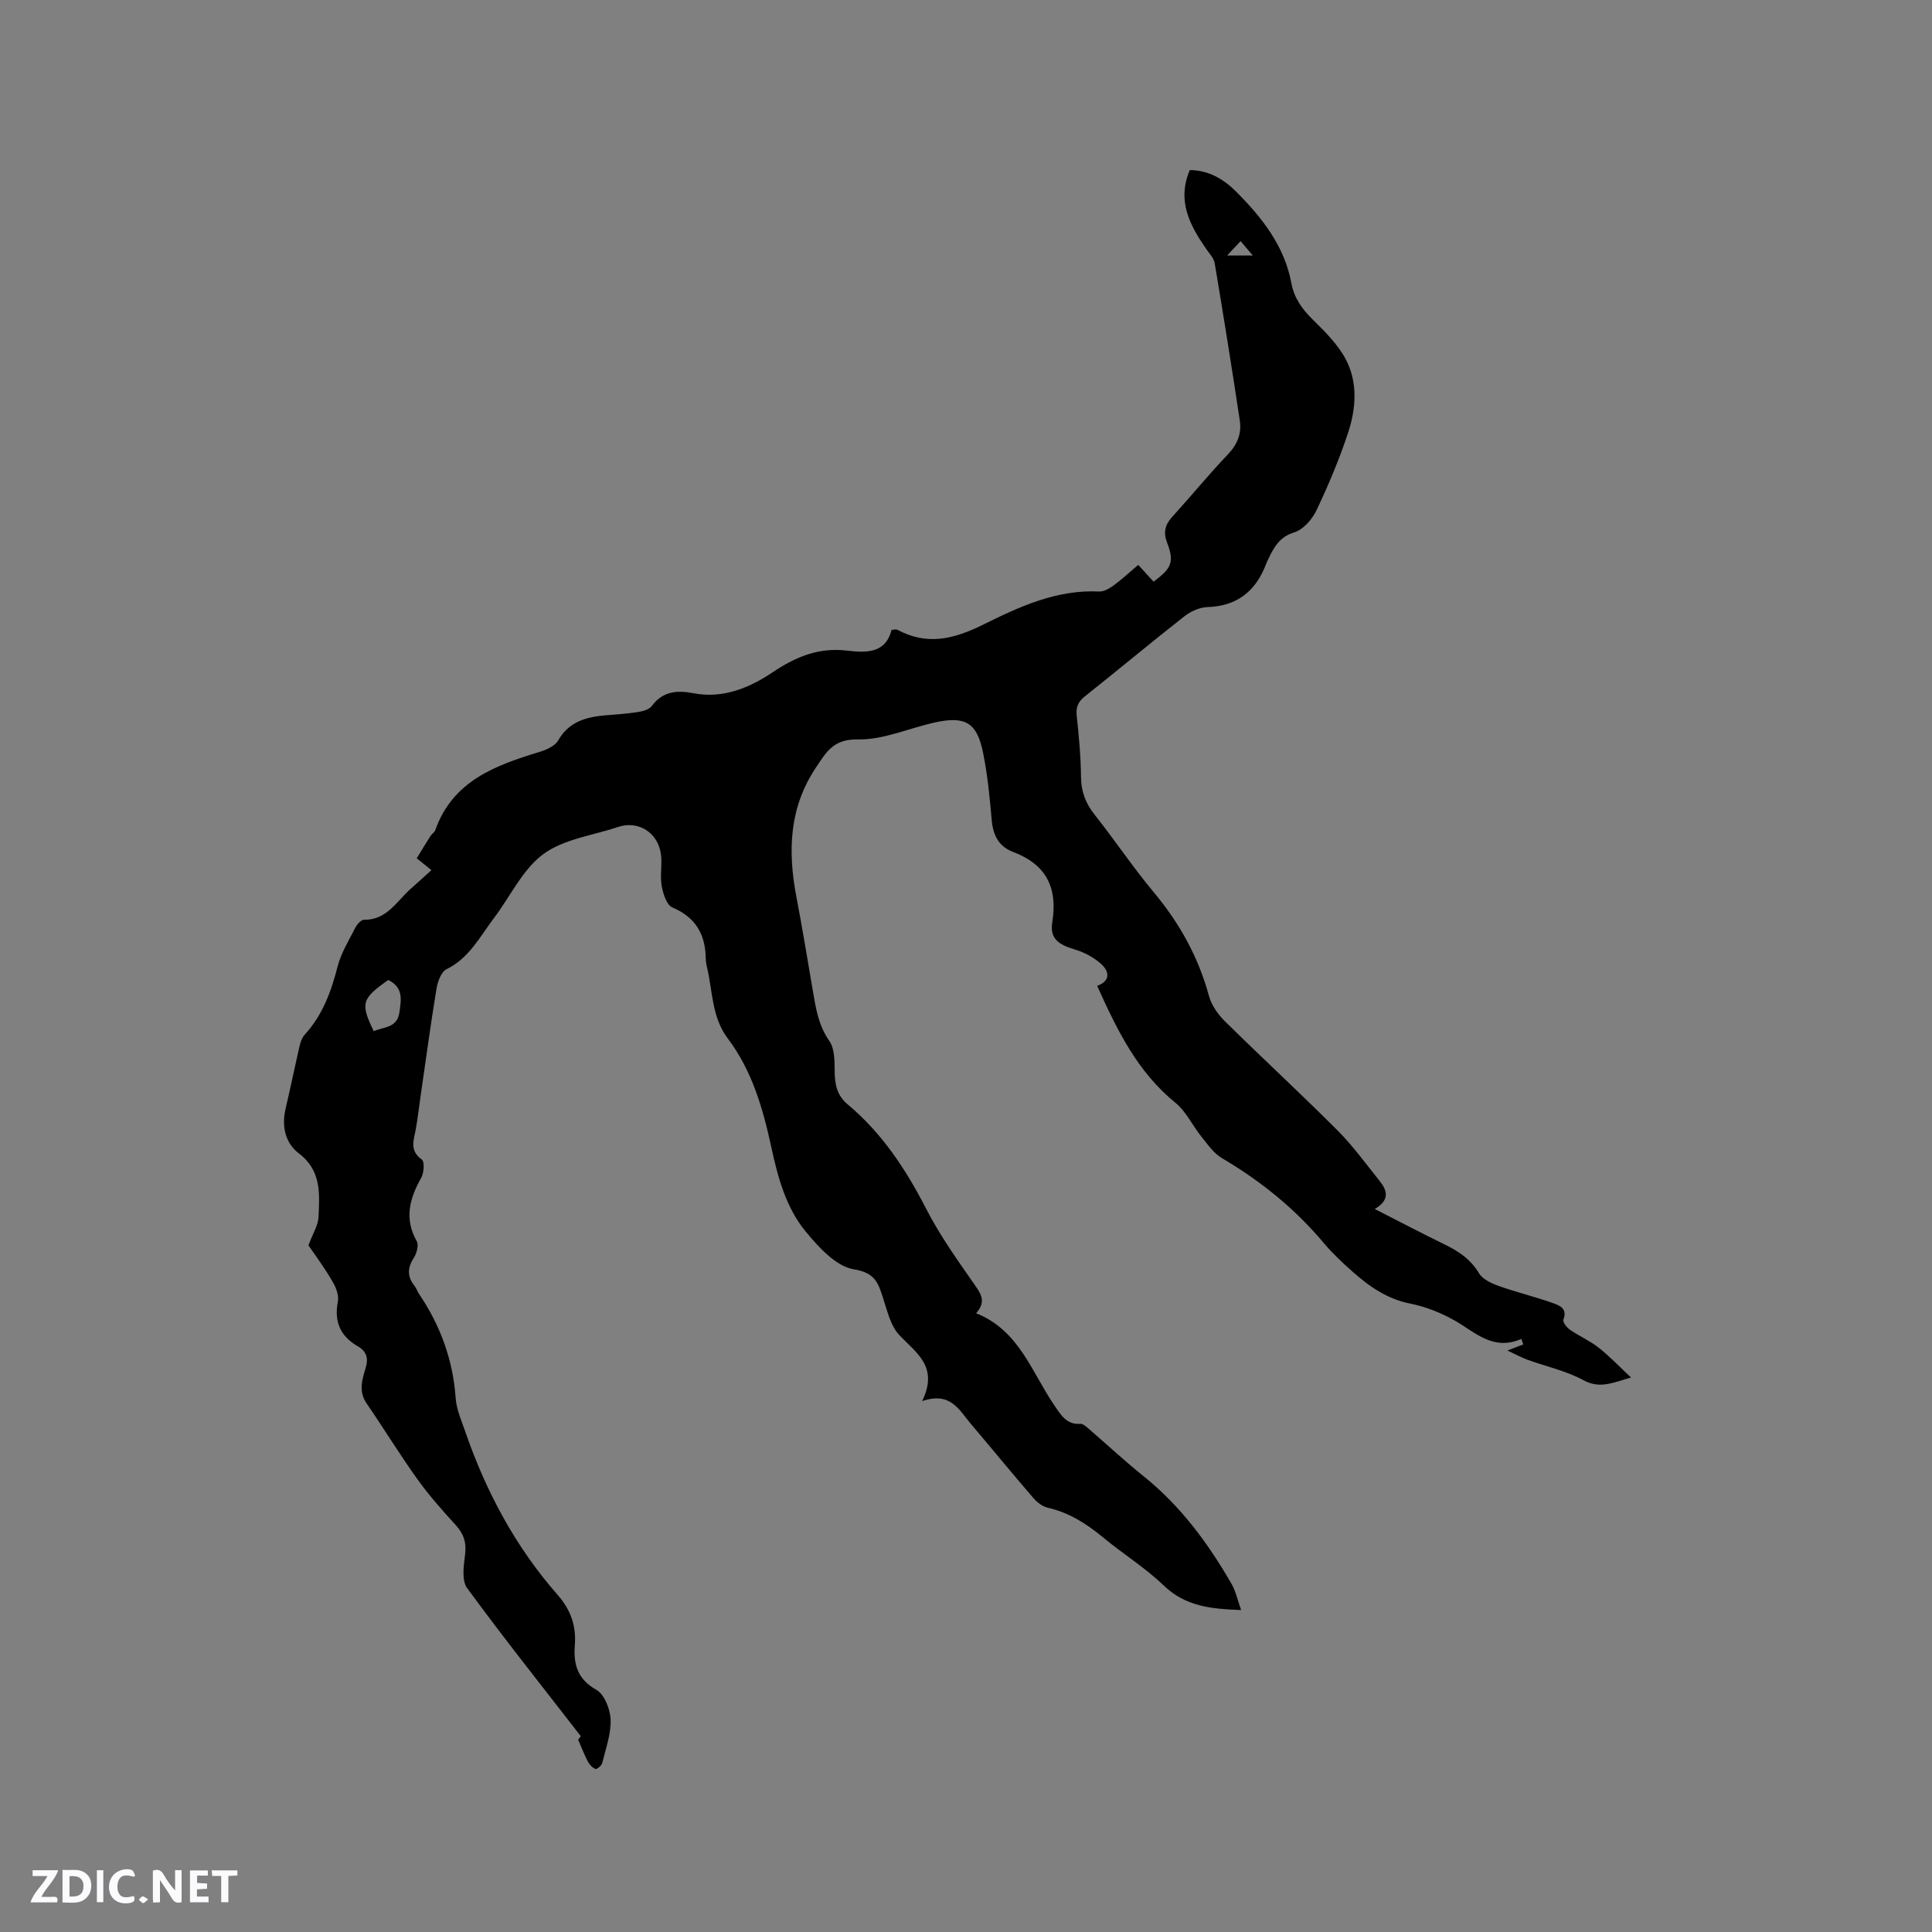 <svg enable-background="new 0 0 400 400" viewBox="0 0 400 400" xmlns="http://www.w3.org/2000/svg"><rect x="0" y="0" width="400" height="400" fill="#808080" stroke="none"/><g fill="#fbfafc"><path d="m37.59 393.81c-.92.31-1.52.05-2-.78-.7-1.2-1.52-2.34-2.47-3.78v4.59c-.55.03-.95.05-1.41.07-.03-.37-.06-.64-.06-.91 0-1.91 0-3.81 0-5.7 1.13-.41 1.77-.03 2.29.91.62 1.11 1.38 2.14 2.31 3.19v-4.2h1.35v6.61z"/><path d="m12.94 393.88v-6.75c1.9.19 3.93-.54 5.37 1.29.8 1.01.78 2.88.03 3.97-1.37 1.97-3.4 1.51-5.4 1.49m1.45-1.22c2.04.12 2.92-.58 2.89-2.21-.03-1.51-.98-2.19-2.89-2z"/><path d="m11.81 393.87h-5.49c.68-2.18 2.47-3.48 3.51-5.45h-3.08v-1.21h5.29c-.71 2.13-2.44 3.48-3.47 5.51.86 0 1.63.04 2.39-.01.79-.05 1.14.21.85 1.16"/><path d="m39.33 393.86v-6.61h3.7v1.07h-2.22v1.52c.68.04 1.34.09 2.07.13v1.07c-.72.05-1.38.09-2.1.14v1.48h2.4v1.19h-3.85z"/><path d="m27.71 388.56c-1.15-.3-2.46-.61-3.1.64-.37.73-.41 1.93-.06 2.67.63 1.35 1.99.93 3.17.68.35.94-.01 1.32-.93 1.46-1.62.25-3.05-.27-3.76-1.48-.73-1.24-.6-3.03.31-4.17.88-1.11 2.71-1.7 4-1.16.32.13.44.74.65 1.12-.1.08-.19.16-.28.24"/><path d="m49.15 387.24v1.07c-.59.02-1.17.05-1.87.08v5.44h-1.48v-5.44h-1.85c-.05-.4-.08-.73-.13-1.15z"/><path d="m20.06 387.21h1.33v6.62h-1.33z"/><path d="m30.68 393.25c-.49.38-.8.79-1.05.76-.32-.05-.6-.45-.9-.7.26-.24.51-.64.8-.67.29-.04.62.3 1.15.61"/></g><path d="m63.86 257.83c.91-2.45 2.01-4.14 2.09-5.87.21-4.79.63-9.6-4.08-13.17-2.81-2.13-3.6-5.61-2.74-9.26 1.02-4.33 1.91-8.69 2.91-13.02.19-.8.5-1.68 1.03-2.27 3.7-4.04 5.49-8.92 6.83-14.14.72-2.81 2.33-5.4 3.67-8.03.35-.69 1.18-1.65 1.77-1.64 4.76.08 6.78-3.84 9.7-6.42 1.35-1.19 2.68-2.41 4.28-3.86-1.12-.9-1.89-1.52-3.04-2.45.9-1.47 1.85-3.06 2.84-4.61.28-.44.84-.76 1-1.22 3.6-10.18 12.39-13.39 21.54-16.18 1.43-.44 3.23-1.21 3.89-2.37 2.26-3.97 5.86-4.88 9.9-5.23 2.21-.19 4.43-.32 6.62-.67 1.01-.16 2.31-.5 2.85-1.22 2.29-3.11 5.26-3.33 8.68-2.67 6.14 1.17 11.59-1.14 16.41-4.37 4.78-3.2 9.53-5.15 15.33-4.46 4 .48 8.03.6 9.24-4.28.7-.06.95-.17 1.11-.08 6.25 3.36 11.69 2.05 18-1.08 7.33-3.64 15.13-7.24 23.86-6.79 1 .05 2.17-.65 3.05-1.29 1.7-1.25 3.25-2.7 5.06-4.23 1.11 1.22 2.14 2.35 3.17 3.48 3.83-2.82 4.31-4.14 2.78-8.15-.77-2.01-.42-3.61 1.04-5.22 3.92-4.31 7.62-8.84 11.64-13.06 1.95-2.05 2.79-4.31 2.4-6.9-1.63-10.88-3.38-21.75-5.2-32.61-.17-1.04-1.09-1.98-1.74-2.92-3.4-4.92-6.13-9.96-3.42-16.36 3.92.04 7 1.87 9.56 4.43 5.37 5.37 10.04 11.25 11.48 19.01.57 3.06 2.2 5.32 4.39 7.48 2.53 2.5 5.19 5.12 6.83 8.19 2.56 4.78 2.18 10.19.54 15.2-1.81 5.51-4.08 10.89-6.57 16.14-.89 1.87-2.73 3.98-4.58 4.55-3.14.97-4.26 3.18-5.46 5.66-.14.29-.26.58-.38.88-2.13 5.6-5.95 8.75-12.17 8.94-1.62.05-3.46.89-4.76 1.91-6.92 5.43-13.68 11.08-20.57 16.55-1.41 1.12-1.91 2.22-1.72 4.02.45 4.21.85 8.45.89 12.68.03 3.03.94 5.45 2.81 7.81 4.21 5.32 8 10.98 12.34 16.18 5.31 6.37 9.17 13.37 11.35 21.38.52 1.91 1.86 3.8 3.29 5.22 7.7 7.59 15.66 14.93 23.3 22.58 3.2 3.21 5.89 6.94 8.74 10.49 1.55 1.93 2.19 3.92-1.01 5.8 5.09 2.59 9.72 5.03 14.43 7.32 2.9 1.41 5.41 3.06 7.15 5.98.74 1.25 2.57 2.09 4.07 2.63 3.68 1.31 7.5 2.22 11.18 3.53 1.35.48 3.14 1.11 2.22 3.45-.18.47.69 1.63 1.35 2.08 1.91 1.32 4.1 2.27 5.92 3.69 2.2 1.72 4.13 3.77 6.74 6.21-3.9 1.1-6.47 2.39-9.85.56-3.58-1.95-7.72-2.84-11.6-4.24-1.06-.38-2.07-.94-4.14-1.91 1.46-.56 2.36-.91 3.27-1.26-.13-.38-.26-.76-.39-1.14-5.88 2.56-9.56-1.41-13.86-3.84-2.8-1.58-5.94-2.84-9.09-3.46-4.83-.95-8.55-3.56-12.05-6.67-2.06-1.83-4.09-3.73-5.86-5.83-5.99-7.15-13.09-12.9-21.12-17.62-1.71-1-2.97-2.86-4.26-4.46-1.86-2.3-3.16-5.21-5.39-7.02-7.87-6.4-12.1-15.1-16.19-24.2 2.87-1.07 2.53-3.05.69-4.65-1.51-1.31-3.47-2.34-5.4-2.91-3.45-1.03-5.12-2.3-4.58-5.65 1.14-7.16-1.3-11.94-8.11-14.51-2.99-1.13-4.17-3.48-4.44-6.62-.4-4.64-.86-9.3-1.77-13.85-1.25-6.28-3.66-7.73-9.92-6.36-5.36 1.17-10.69 3.63-16 3.53-5.04-.09-6.48 2.5-8.66 5.76-5.63 8.39-5.88 17.41-4.08 26.87 1.23 6.45 2.3 12.93 3.4 19.41.62 3.63 1.15 7.16 3.41 10.38 1.13 1.61 1.09 4.22 1.11 6.39.03 2.69.51 4.93 2.7 6.76 7.11 5.94 12.05 13.45 16.27 21.66 2.88 5.61 6.63 10.81 10.24 16.01 1.29 1.86 2.02 3.36.08 5.56 8.96 3.58 11.5 12.25 16.23 19.13 1.33 1.94 2.49 3.98 5.36 3.77.51-.04 1.12.51 1.58.91 3.84 3.3 7.54 6.76 11.49 9.93 7.66 6.14 13.35 13.86 18.2 22.26.9 1.56 1.28 3.43 2 5.45-6.19-.22-11.5-.74-15.99-5.05-3.88-3.73-8.54-6.62-12.7-10.07-3.4-2.81-6.98-5.07-11.34-6.06-1.12-.25-2.25-1.15-3.03-2.06-4.36-5.06-8.59-10.23-12.91-15.32-2.4-2.83-4.19-6.74-10.07-4.69 3.45-7.12-1.15-9.93-4.68-13.62-1.89-1.98-2.58-5.21-3.49-7.98-1-3.06-1.7-4.99-5.97-5.69-3.67-.6-7.25-4.53-9.93-7.77-4.1-4.96-5.8-11.23-7.15-17.48-1.73-8.02-3.99-15.88-9.01-22.53-3.36-4.45-3.12-9.77-4.31-14.75-.15-.62-.25-1.26-.26-1.89-.1-4.97-2.11-8.48-6.93-10.51-1.17-.5-1.9-2.83-2.19-4.43-.37-2.05.09-4.24-.13-6.33-.49-4.67-4.67-7.34-8.97-5.88-5.21 1.76-11.2 2.49-15.42 5.61-4.31 3.19-6.83 8.78-10.22 13.25-2.91 3.84-5.11 8.27-9.82 10.58-1.1.54-1.83 2.58-2.07 4.04-1.19 7.2-2.16 14.44-3.21 21.66-.35 2.41-.63 4.83-1.04 7.23-.39 2.3-1.47 4.56 1.21 6.47.59.42.46 2.74-.11 3.75-2.41 4.29-3.58 8.47-.94 13.15.46.81-.01 2.54-.61 3.47-1.35 2.07-1.37 3.87.15 5.78.39.49.57 1.14.93 1.66 4.42 6.53 7.03 13.65 7.59 21.58.17 2.36 1.21 4.68 2 6.97 4.29 12.43 10.4 23.85 19.11 33.77 2.69 3.06 3.88 6.4 3.56 10.43-.3 3.87.5 7 4.44 9.22 1.68.94 2.89 4.02 2.97 6.17.11 2.97-1 6-1.73 8.97-.13.53-1.07 1.35-1.38 1.25-.63-.2-1.23-.86-1.57-1.48-.7-1.3-1.22-2.69-2.04-4.57-.02.03.46-.6.55-.73-7.99-10.31-15.98-20.33-23.54-30.67-1.17-1.61-.7-4.69-.41-7.02.3-2.45-.31-4.21-1.93-6-2.78-3.05-5.55-6.16-7.95-9.51-3.67-5.12-6.95-10.51-10.52-15.7-1.69-2.46-.94-4.9-.21-7.29.62-2.03.24-3.46-1.59-4.52-3.62-2.09-4.96-5.08-4.15-9.26.24-1.26-.35-2.9-1.06-4.07-1.59-2.8-3.56-5.44-5.03-7.59zm16.53-54.94c-5.53 3.89-5.8 4.84-3.01 10.61 2.05-.94 4.86-.6 5.32-3.94.37-2.61.84-5.09-2.31-6.67zm176.46-152.97c-1.05 1.13-1.84 1.98-2.78 2.98h5.31c-.96-1.14-1.63-1.93-2.53-2.98z" fill="#010000"/></svg>